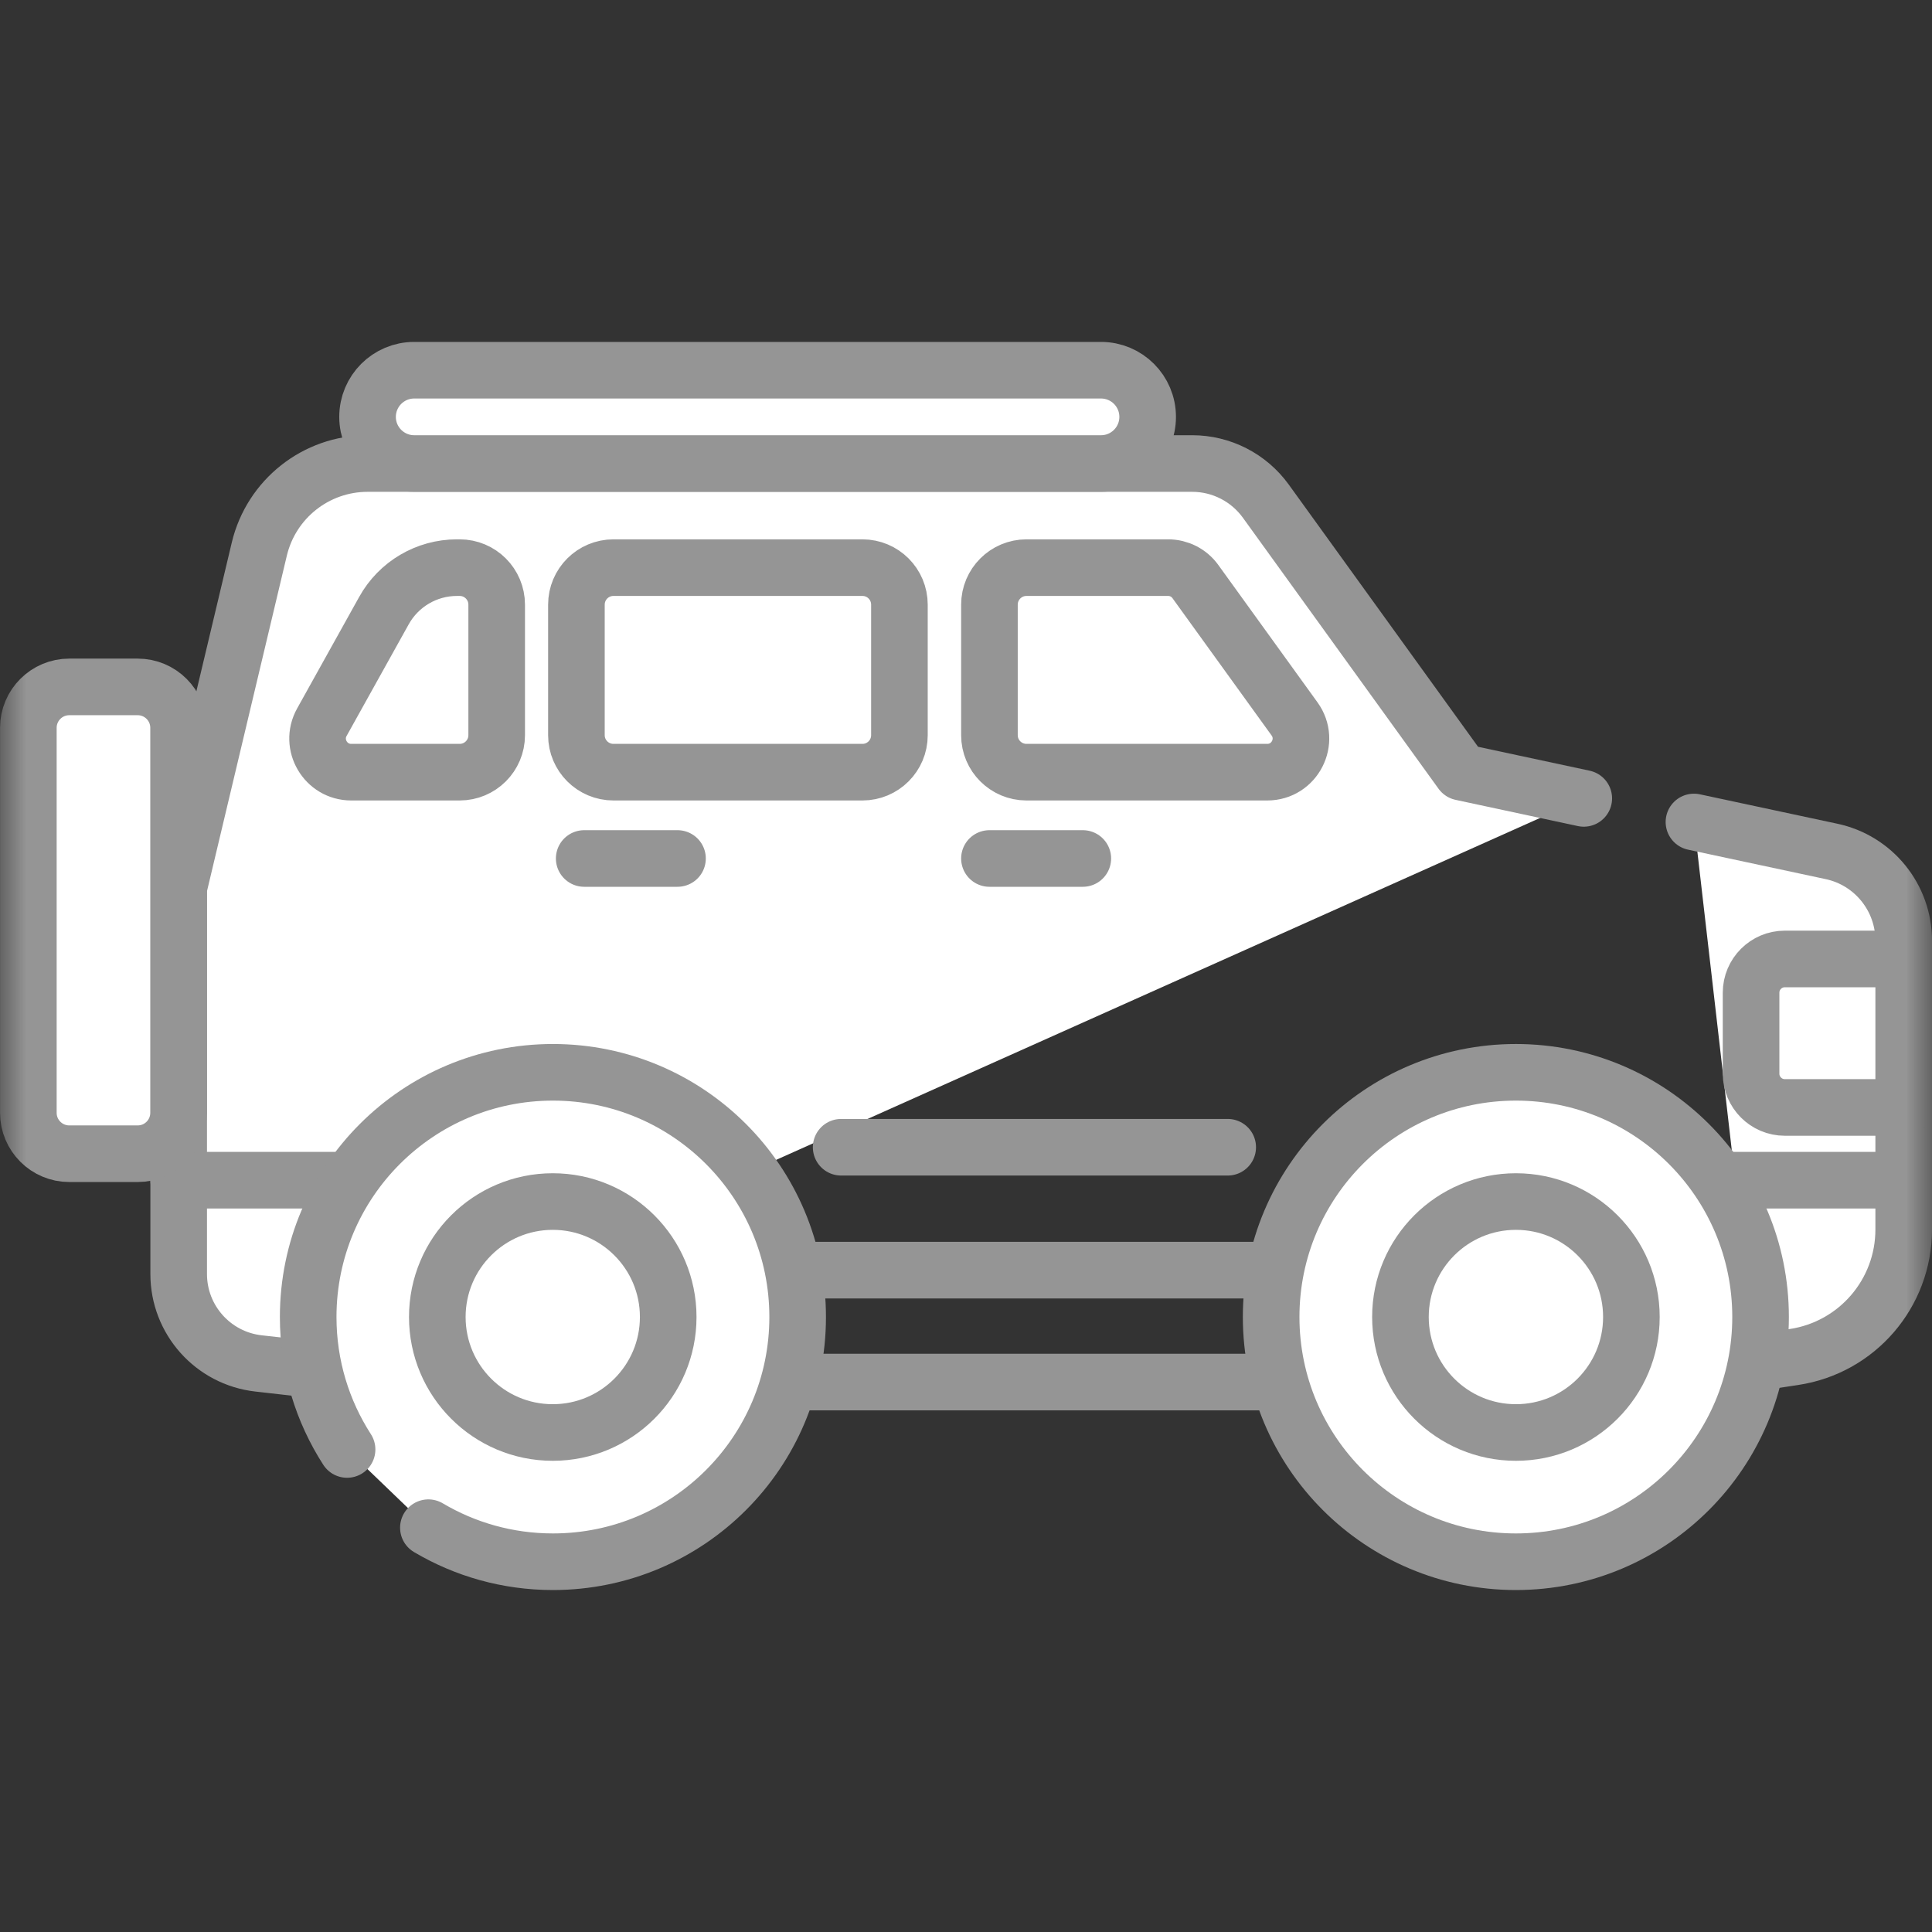 <svg width="37" height="37" viewBox="0 0 37 37" fill="none" xmlns="http://www.w3.org/2000/svg">
<rect x="0" y="0" width="37" height="37" fill="#333333" stroke="none"/>
<mask id="mask0_254_9920" style="mask-type:luminance" maskUnits="userSpaceOnUse" x="0" y="0" width="37" height="37">
<path d="M0 3.8147e-06H37V37H0V3.8147e-06Z" fill="white"/>
</mask>
<g mask="url(#mask0_254_9920)">
<path d="M32.441 15.742L35.077 16.306C35.882 16.478 36.458 17.191 36.458 18.014V23.547C36.458 24.769 35.565 25.806 34.358 25.988L33.635 26.098" fill="white"/>
<path d="M32.441 15.742L35.077 16.306C35.882 16.478 36.458 17.191 36.458 18.014V23.547C36.458 24.769 35.565 25.806 34.358 25.988L33.635 26.098" stroke="#959595" stroke-width="1.084" stroke-miterlimit="10" stroke-linecap="round" stroke-linejoin="round"/>
<path d="M5.911 26.22L4.95 26.111C4.079 26.012 3.422 25.275 3.422 24.399V17.004L4.966 10.516C5.195 9.555 6.053 8.877 7.04 8.877H10.634H22.832C23.391 8.877 23.916 9.146 24.243 9.599L27.989 14.788L30.331 15.29" fill="white"/>
<path d="M5.911 26.22L4.95 26.111C4.079 26.012 3.422 25.275 3.422 24.399V17.004L4.966 10.516C5.195 9.555 6.053 8.877 7.04 8.877H10.634H22.832C23.391 8.877 23.916 9.146 24.243 9.599L27.989 14.788L30.331 15.29" stroke="#959595" stroke-width="1.084" stroke-miterlimit="10" stroke-linecap="round" stroke-linejoin="round"/>
<path d="M24.51 26.468H15.105Z" fill="white"/>
<path d="M24.51 26.468H15.105" stroke="#959595" stroke-width="1.084" stroke-miterlimit="10" stroke-linecap="round" stroke-linejoin="round"/>
<path d="M24.792 13.768L22.894 11.139C22.773 10.97 22.579 10.871 22.372 10.871H19.658C19.267 10.871 18.949 11.188 18.949 11.58V14.08C18.949 14.471 19.267 14.788 19.658 14.788H24.27C24.795 14.788 25.099 14.193 24.792 13.768ZM7.353 11.694L6.164 13.831C5.925 14.26 6.236 14.788 6.726 14.788H8.803C9.195 14.788 9.512 14.471 9.512 14.08V11.58C9.512 11.188 9.195 10.871 8.803 10.871H8.751C8.17 10.871 7.635 11.186 7.353 11.694ZM11.039 11.58V14.08C11.039 14.471 11.357 14.788 11.748 14.788H16.517C16.908 14.788 17.225 14.471 17.225 14.08V11.58C17.225 11.188 16.908 10.871 16.517 10.871H11.748C11.357 10.871 11.039 11.188 11.039 11.58Z" fill="white" stroke="#959595" stroke-width="1.084" stroke-miterlimit="10" stroke-linecap="round" stroke-linejoin="round"/>
<path d="M34.182 21.209H36.458V18.365H34.182C33.825 18.365 33.535 18.654 33.535 19.012V20.562C33.535 20.919 33.825 21.209 34.182 21.209Z" fill="white" stroke="#959595" stroke-width="1.084" stroke-miterlimit="10" stroke-linecap="round" stroke-linejoin="round"/>
<path d="M24.429 24.325H15.188Z" fill="white"/>
<path d="M24.429 24.325H15.188" stroke="#959595" stroke-width="1.084" stroke-miterlimit="10" stroke-linecap="round" stroke-linejoin="round"/>
<path d="M23.512 21.971H16.109Z" fill="white"/>
<path d="M23.512 21.971H16.109" stroke="#959595" stroke-width="1.084" stroke-miterlimit="10" stroke-linecap="round" stroke-linejoin="round"/>
<path d="M36.457 22.602H32.914Z" fill="white"/>
<path d="M36.457 22.602H32.914" stroke="#959595" stroke-width="1.084" stroke-miterlimit="10" stroke-linecap="round" stroke-linejoin="round"/>
<path d="M6.703 22.602H3.422Z" fill="white"/>
<path d="M6.703 22.602H3.422" stroke="#959595" stroke-width="1.084" stroke-miterlimit="10" stroke-linecap="round" stroke-linejoin="round"/>
<path d="M18.949 16.441H20.737Z" fill="white"/>
<path d="M18.949 16.441H20.737" stroke="#959595" stroke-width="1.084" stroke-miterlimit="10" stroke-linecap="round" stroke-linejoin="round"/>
<path d="M11.188 16.441H12.975Z" fill="white"/>
<path d="M11.188 16.441H12.975" stroke="#959595" stroke-width="1.084" stroke-miterlimit="10" stroke-linecap="round" stroke-linejoin="round"/>
<path d="M21.086 7.09H7.932C7.439 7.09 7.039 7.49 7.039 7.984C7.039 8.477 7.439 8.877 7.932 8.877H21.086C21.579 8.877 21.979 8.477 21.979 7.984C21.979 7.49 21.579 7.09 21.086 7.09Z" fill="white" stroke="#959595" stroke-width="1.084" stroke-miterlimit="10" stroke-linecap="round" stroke-linejoin="round"/>
<path d="M33.717 25.222C33.717 22.634 31.619 20.536 29.031 20.536C26.442 20.536 24.344 22.634 24.344 25.222C24.344 27.811 26.442 29.909 29.031 29.909C31.619 29.909 33.717 27.811 33.717 25.222Z" fill="white" stroke="#959595" stroke-width="1.084" stroke-miterlimit="10" stroke-linecap="round" stroke-linejoin="round"/>
<path d="M31.243 25.222C31.243 24.001 30.253 23.011 29.032 23.011C27.81 23.011 26.82 24.001 26.82 25.222C26.82 26.444 27.81 27.434 29.032 27.434C30.253 27.434 31.243 26.444 31.243 25.222Z" fill="white" stroke="#959595" stroke-width="1.084" stroke-miterlimit="10" stroke-linecap="round" stroke-linejoin="round"/>
<path d="M8.204 29.257C8.903 29.671 9.718 29.909 10.589 29.909C13.178 29.909 15.276 27.811 15.276 25.223C15.276 22.634 13.178 20.536 10.589 20.536C8.001 20.536 5.902 22.634 5.902 25.223C5.902 26.157 6.176 27.028 6.647 27.759" fill="white"/>
<path d="M8.204 29.257C8.903 29.671 9.718 29.909 10.589 29.909C13.178 29.909 15.276 27.811 15.276 25.223C15.276 22.634 13.178 20.536 10.589 20.536C8.001 20.536 5.902 22.634 5.902 25.223C5.902 26.157 6.176 27.028 6.647 27.759" stroke="#959595" stroke-width="1.084" stroke-miterlimit="10" stroke-linecap="round" stroke-linejoin="round"/>
<path d="M12.797 25.222C12.797 24.001 11.807 23.011 10.586 23.011C9.365 23.011 8.375 24.001 8.375 25.222C8.375 26.444 9.365 27.434 10.586 27.434C11.807 27.434 12.797 26.444 12.797 25.222Z" fill="white" stroke="#959595" stroke-width="1.084" stroke-miterlimit="10" stroke-linecap="round" stroke-linejoin="round"/>
<path d="M1.326 13.155H2.637C3.07 13.155 3.42 13.506 3.42 13.938V21.312C3.42 21.744 3.07 22.095 2.637 22.095H1.326C0.894 22.095 0.543 21.744 0.543 21.312V13.938C0.543 13.506 0.894 13.155 1.326 13.155Z" fill="white" stroke="#959595" stroke-width="1.084" stroke-miterlimit="10" stroke-linecap="round" stroke-linejoin="round"/>
</g>
</svg>
